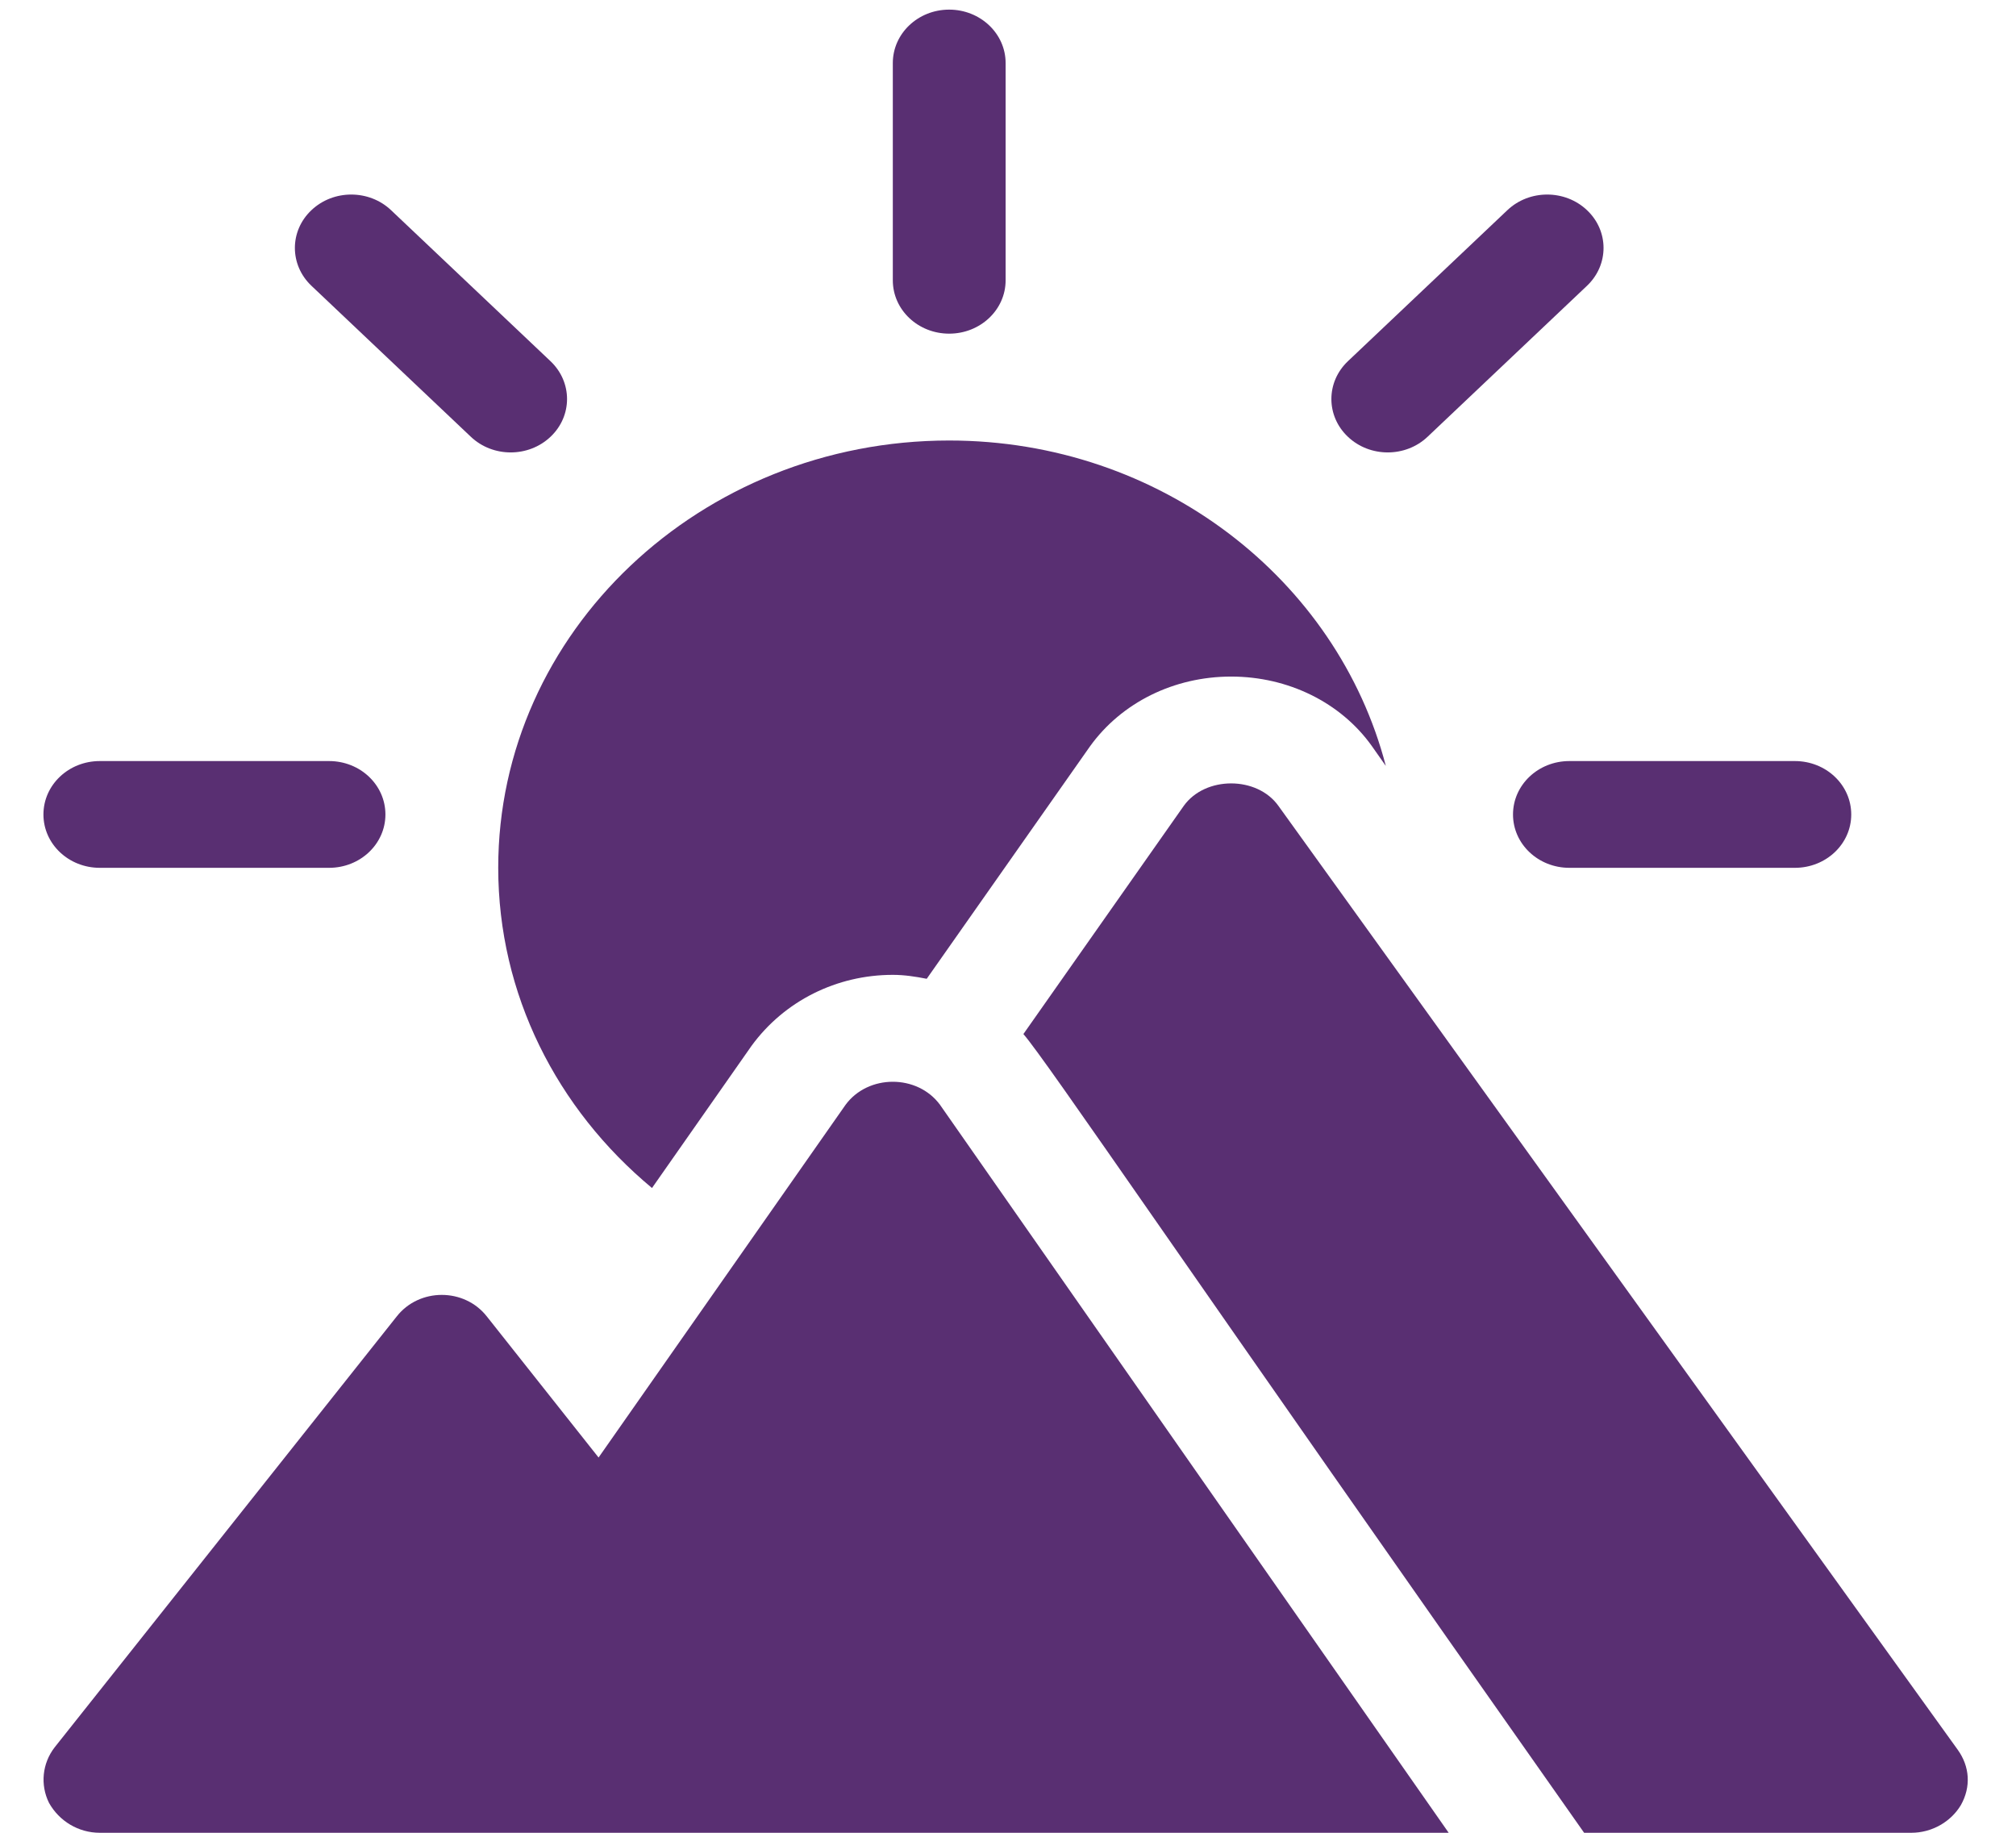 <svg width="22" height="20" viewBox="0 0 22 20" fill="none" xmlns="http://www.w3.org/2000/svg">
<g clip-path="url(#clip0)">
<path d="M3.591 8.305H1.089C0.749 8.305 0.474 8.565 0.474 8.888C0.474 9.21 0.749 9.47 1.089 9.47H3.591C3.931 9.47 4.206 9.21 4.206 8.888C4.206 8.565 3.931 8.305 3.591 8.305Z" fill="#592F72"/>
<path d="M19.587 8.305H17.126C16.786 8.305 16.511 8.565 16.511 8.888C16.511 9.21 16.786 9.47 17.126 9.47H19.587C19.927 9.47 20.202 9.21 20.202 8.888C20.202 8.565 19.927 8.305 19.587 8.305Z" fill="#592F72"/>
<path d="M17.319 2.294C17.079 2.066 16.689 2.066 16.449 2.294L14.709 3.942C14.469 4.17 14.469 4.539 14.709 4.766C14.949 4.994 15.339 4.994 15.579 4.766L17.319 3.118C17.559 2.89 17.559 2.521 17.319 2.294Z" fill="#592F72"/>
<path d="M6.008 3.942L4.268 2.294C4.028 2.066 3.638 2.066 3.398 2.294C3.158 2.521 3.158 2.89 3.398 3.118L5.138 4.766C5.378 4.994 5.768 4.994 6.008 4.766C6.248 4.539 6.248 4.17 6.008 3.942Z" fill="#592F72"/>
<path d="M10.358 0.105C10.018 0.105 9.743 0.366 9.743 0.688V3.059C9.743 3.381 10.018 3.641 10.358 3.641C10.698 3.641 10.974 3.381 10.974 3.059V0.688C10.974 0.366 10.698 0.105 10.358 0.105Z" fill="#592F72"/>
<path d="M10.258 12.057C10.258 12.057 10.259 12.058 10.259 12.059C10.237 12.027 10.238 12.028 10.258 12.057Z" fill="#592F72"/>
<path d="M10.258 12.056C10.011 11.72 9.472 11.721 9.226 12.058L6.532 15.905L5.313 14.366C5.067 14.052 4.575 14.052 4.329 14.366L0.596 19.068C0.461 19.243 0.437 19.476 0.535 19.674C0.646 19.872 0.855 20 1.089 20H15.809C15.732 19.89 10.571 12.506 10.258 12.056Z" fill="#592F72"/>
<path d="M10.358 4.807C7.645 4.807 5.437 6.898 5.437 9.469C5.437 10.848 6.075 12.1 7.115 12.964L8.201 11.413C8.56 10.921 9.132 10.638 9.743 10.638C9.869 10.638 9.992 10.657 10.113 10.681L11.893 8.147C12.239 7.665 12.813 7.383 13.435 7.383C14.056 7.383 14.63 7.665 14.969 8.139L15.123 8.358C14.594 6.325 12.666 4.807 10.358 4.807Z" fill="#592F72"/>
<path d="M21.362 19.091L13.951 8.794C13.718 8.467 13.152 8.467 12.918 8.794L11.168 11.284C11.422 11.575 12.947 13.839 17.287 20H20.858C21.079 20 21.288 19.883 21.399 19.697C21.51 19.499 21.497 19.277 21.362 19.091Z" fill="#592F72"/>
</g>
<defs>
<clipPath id="clip0">
<rect width="21" height="19.895" fill="white" transform="translate(0.474 0.105)"/>
</clipPath>
</defs>
</svg>
